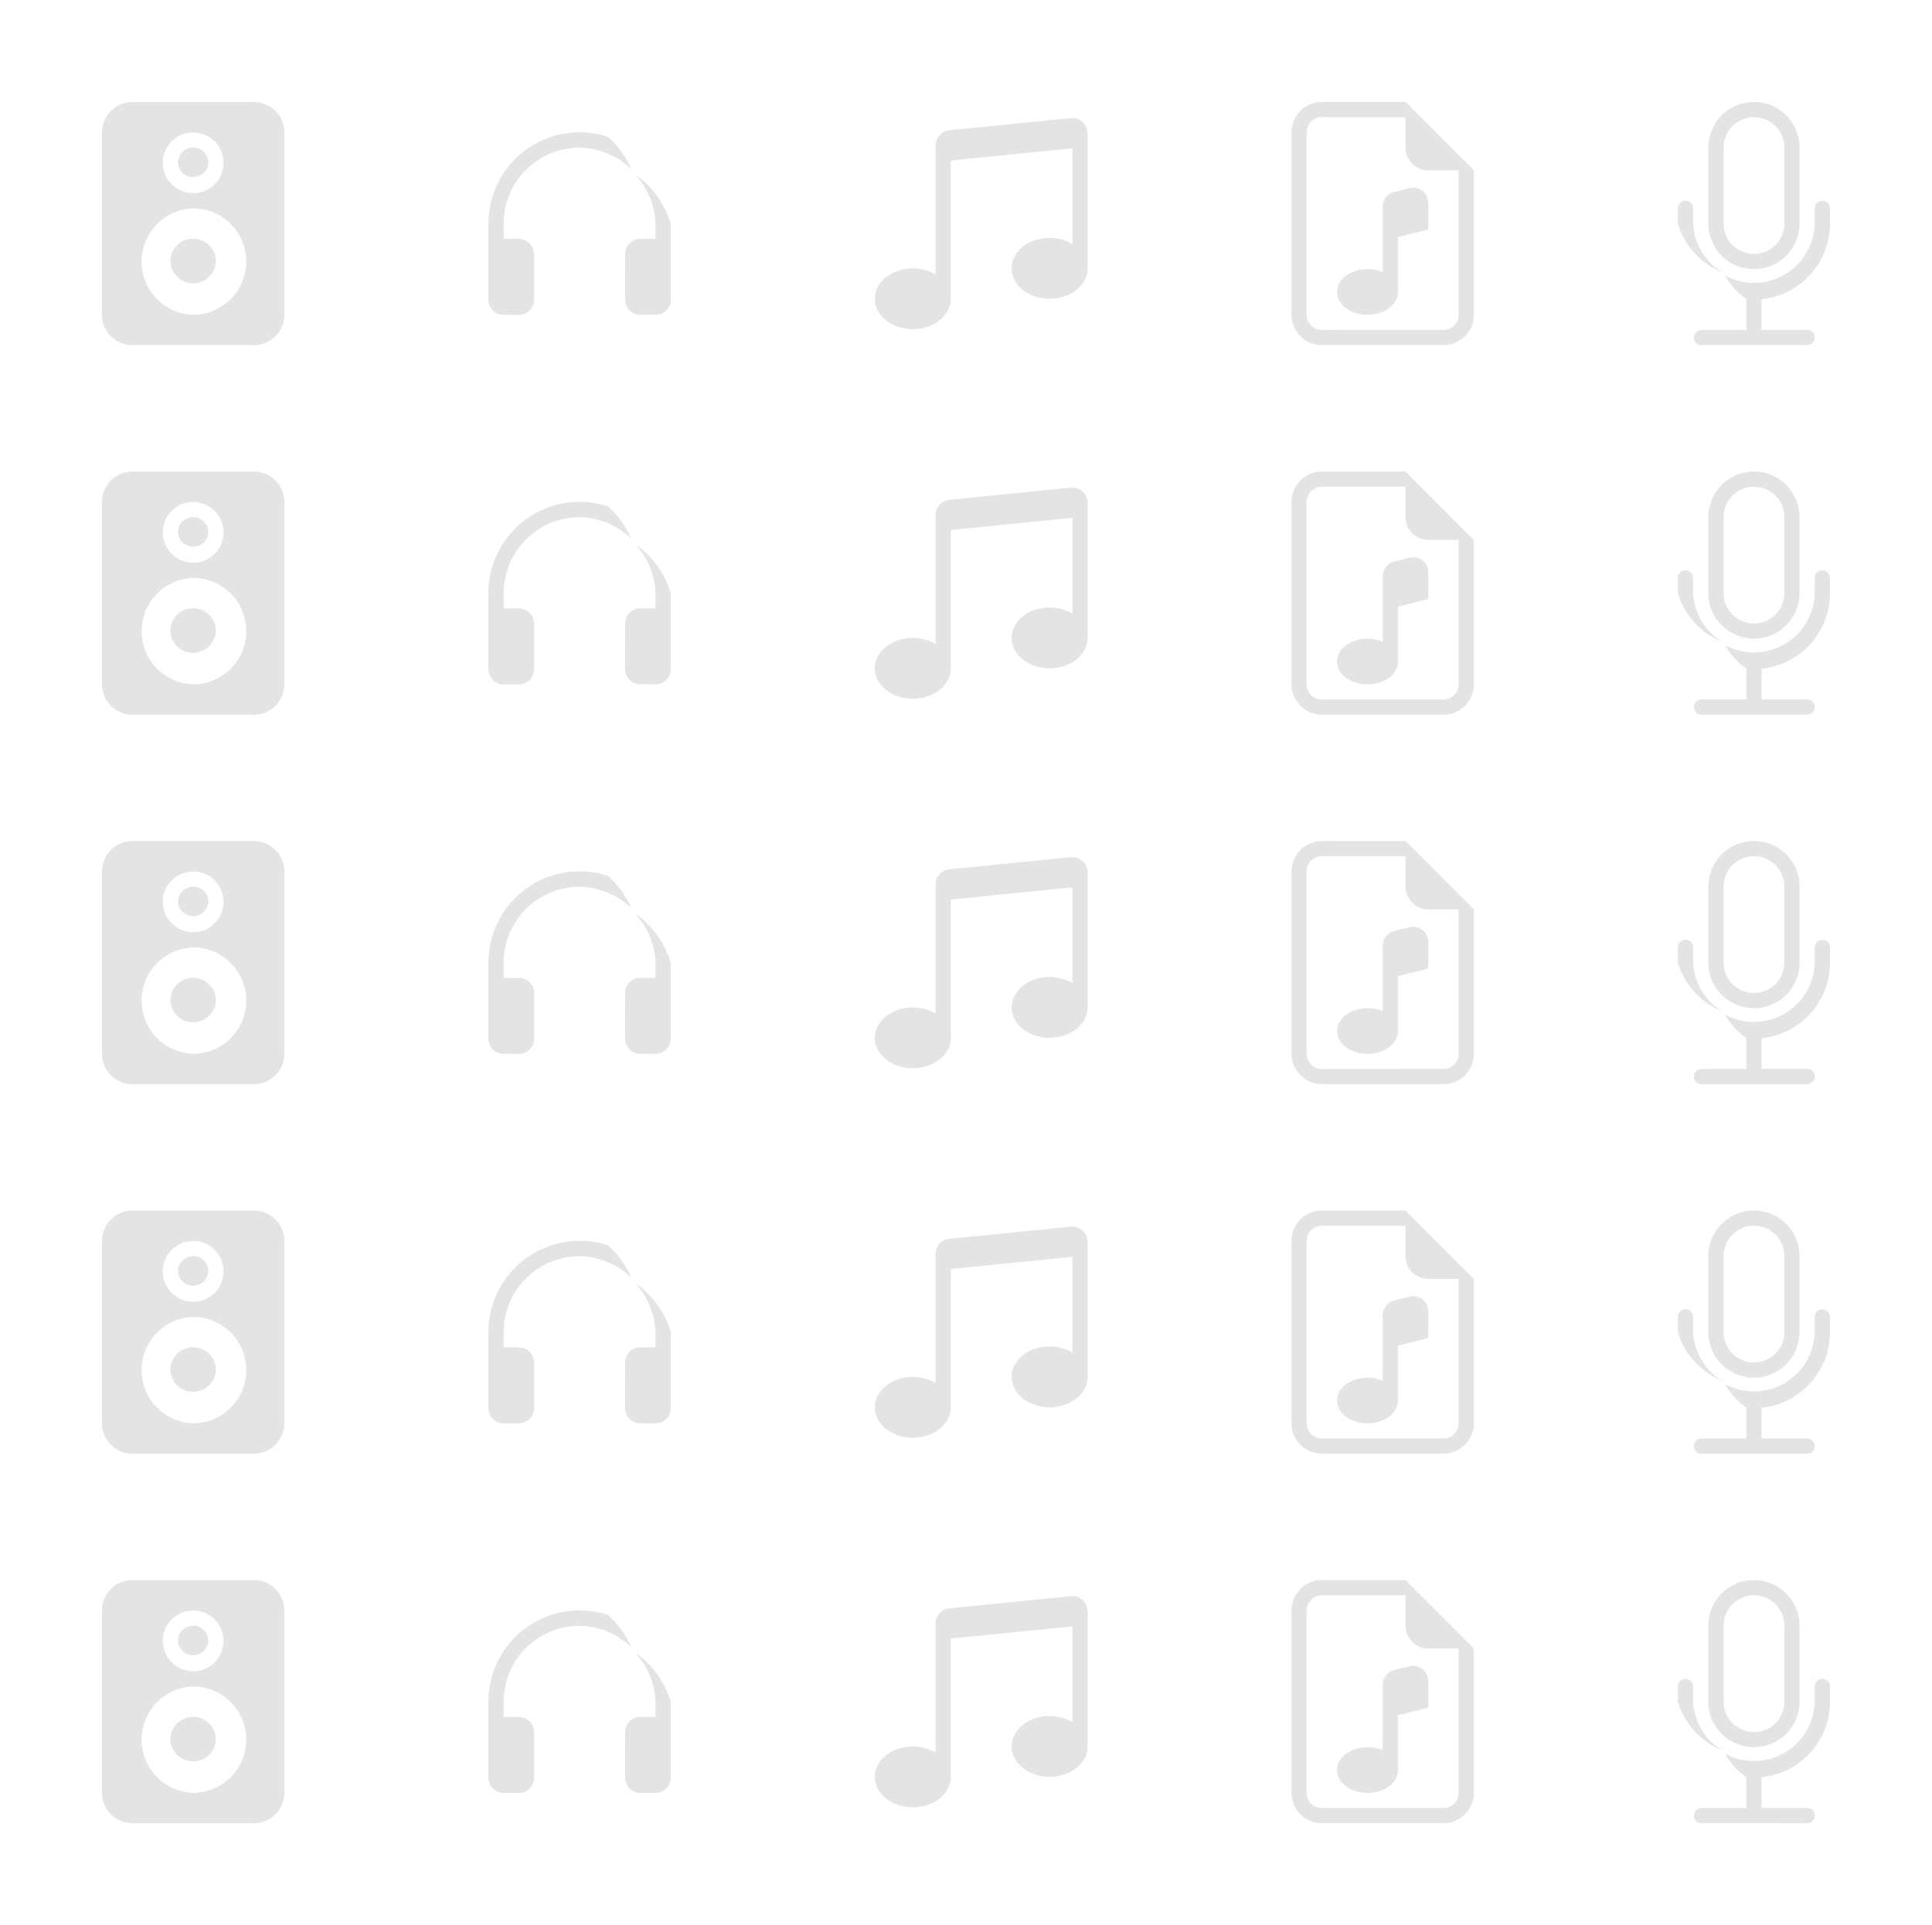 <?xml version="1.0" encoding="UTF-8" standalone="no"?>
<!-- Created with Inkscape (http://www.inkscape.org/) -->

<svg
   width="35.544mm"
   height="35.422mm"
   viewBox="0 0 35.544 35.422"
   version="1.1"
   id="svg1"
   inkscape:version="1.3.2 (091e20e, 2023-11-25, custom)"
   sodipodi:docname="pagina.svg"
   xml:space="preserve"
   xmlns:inkscape="http://www.inkscape.org/namespaces/inkscape"
   xmlns:sodipodi="http://sodipodi.sourceforge.net/DTD/sodipodi-0.dtd"
   xmlns="http://www.w3.org/2000/svg"
   xmlns:svg="http://www.w3.org/2000/svg"><sodipodi:namedview
     id="namedview1"
     pagecolor="#ffffff"
     bordercolor="#000000"
     borderopacity="0.25"
     inkscape:showpageshadow="2"
     inkscape:pageopacity="0.0"
     inkscape:pagecheckerboard="0"
     inkscape:deskcolor="#d1d1d1"
     inkscape:document-units="mm"
     inkscape:zoom="0.70710678"
     inkscape:cx="-789.83827"
     inkscape:cy="273.65032"
     inkscape:window-width="1920"
     inkscape:window-height="991"
     inkscape:window-x="-9"
     inkscape:window-y="-9"
     inkscape:window-maximized="1"
     inkscape:current-layer="layer1"
     showguides="true"><sodipodi:guide
       position="264.153,-19.857"
       orientation="1,0"
       id="guide4"
       inkscape:locked="false" /></sodipodi:namedview><defs
     id="defs1" /><g
     inkscape:label="Layer 1"
     inkscape:groupmode="layer"
     id="layer1"
     transform="translate(249.928,236.066)"><path
       id="rect568"
       style="font-variation-settings:'wght' 900;opacity:0;fill:#ffffff;stroke-width:1.198;stroke-linecap:square;stroke-linejoin:round;paint-order:markers stroke fill"
       d="m -249.928,-231.253 h 1.877 v 0.086 0.086 h -1.877 z"
       sodipodi:nodetypes="cccccc"
       inkscape:export-filename="pag\assets\new background.svg"
       inkscape:export-xdpi="96"
       inkscape:export-ydpi="96" /><g
       id="g568"
       inkscape:export-filename="pag\assets\new background.svg"
       inkscape:export-xdpi="96"
       inkscape:export-ydpi="96"
       transform="translate(-10.319,-0.801)"><g
         id="g485"
         transform="translate(0,-7.482)"><path
           style="opacity:0.108;fill:#000000;stroke-width:0.265"
           d="m -234.792,-198.693 a 0.559,0.559 0 0 0 -0.145,-0.019 l -2.237,-1.5e-4 a 0.559,0.559 0 0 0 -0.559,0.559 l 4e-4,3.355 a 0.559,0.559 0 0 0 0.559,0.559 h 2.236 a 0.559,0.559 0 0 0 0.559,-0.559 l 1.5e-4,-3.355 a 0.559,0.559 0 0 0 -0.414,-0.54 z m -1.184,0.546 a 0.559,0.559 0 0 1 0.48,0.553 0.559,0.559 0 1 1 -1.118,0 0.559,0.559 0 0 1 0.638,-0.553 z m -0.007,0.283 a 0.28,0.28 0 0 0 -0.352,0.27 0.28,0.28 0 0 0 0.559,1e-5 0.28,0.28 0 0 0 -0.207,-0.27 z m 0.145,1.133 a 0.979,0.979 0 0 1 -0.218,1.933 0.979,0.979 0 0 1 -1.9e-4,-1.957 0.979,0.979 0 0 1 0.218,0.024 z m -0.125,0.545 a 0.419,0.419 0 0 0 -0.513,0.409 0.42,0.42 0 0 0 0.839,-1.9e-4 0.419,0.419 0 0 0 -0.326,-0.409 z"
           id="path107" /><path
           style="opacity:0.108;fill:#000000;stroke-width:0.265"
           d="m -227.998,-197.48 a 1.678,1.678 0 0 1 0.077,0.106 1.398,1.398 0 0 0 -0.077,-0.106 z m 0.077,0.106 a 1.398,1.398 0 0 1 0.372,0.899 l -1.8e-4,0.279 -0.279,3.1e-4 a 0.28,0.28 0 0 0 -0.28,0.28 l -1.9e-4,0.838 a 0.28,0.28 0 0 0 0.28,0.28 l 0.28,3.1e-4 a 0.28,0.28 0 0 0 0.28,-0.28 l -1.9e-4,-1.398 a 1.678,1.678 0 0 0 -0.652,-0.899 z"
           id="path104" /><path
           style="opacity:0.108;fill:#000000;stroke-width:0.265"
           d="m -228.427,-198.073 a 1.678,1.678 0 0 0 -2.196,1.598 l -3.4e-4,1.398 a 0.28,0.28 0 0 0 0.28,0.28 l 0.28,3.2e-4 a 0.28,0.28 0 0 0 0.28,-0.28 l -3.4e-4,-0.838 a 0.28,0.28 0 0 0 -0.28,-0.28 l -0.279,-1.8e-4 -3.1e-4,-0.279 a 1.398,1.398 0 0 1 1.398,-1.398 1.398,1.398 0 0 1 0.949,0.393 1.678,1.678 0 0 0 -0.43,-0.593 z"
           id="path103" /><path
           style="opacity:0.108;fill:#000000;stroke-width:0.265"
           d="m -219.831,-198.413 a 0.28,0.28 0 0 0 -0.077,-0.003 l -2.237,0.224 a 0.28,0.28 0 0 0 -0.251,0.278 l 1.1e-4,0.027 -3.1e-4,2.349 c -0.117,-0.07 -0.262,-0.113 -0.419,-0.113 -0.386,3e-5 -0.699,0.25 -0.699,0.559 4e-5,0.309 0.313,0.559 0.699,0.559 0.386,-4e-5 0.699,-0.251 0.699,-0.56 l -1.2e-4,-2.544 2.237,-0.224 -1.1e-4,1.762 c -0.117,-0.07 -0.262,-0.112 -0.419,-0.112 -0.386,4e-5 -0.699,0.25 -0.699,0.559 4e-5,0.309 0.313,0.559 0.699,0.559 0.386,-4e-5 0.699,-0.25 0.699,-0.559 l 3.4e-4,-2.516 -0.004,-6e-5 a 0.28,0.28 0 0 0 -0.226,-0.246 z"
           id="path93" /><path
           style="opacity:0.108;fill:#000000;stroke-width:0.265"
           d="m -213.751,-198.713 -1.538,8e-5 a 0.559,0.559 0 0 0 -0.559,0.559 l -1.5e-4,3.355 a 0.559,0.559 0 0 0 0.559,0.559 l 2.237,1.5e-4 a 0.559,0.559 0 0 0 0.559,-0.559 l -9e-5,-2.656 z m 1.9e-4,0.28 v 0.559 a 0.419,0.419 0 0 0 0.419,0.419 l 0.559,1e-5 1.1e-4,2.656 a 0.28,0.28 0 0 1 -0.28,0.28 l -2.237,5.2e-4 a 0.28,0.28 0 0 1 -0.28,-0.28 l 1.4e-4,-3.355 a 0.28,0.28 0 0 1 0.28,-0.28 z m 0.215,1.308 a 0.28,0.28 0 0 0 -0.143,-0.002 l -0.28,0.07 a 0.28,0.28 0 0 0 -0.212,0.271 l 2.8e-4,1.204 a 0.727,0.727 0 0 0 -0.28,-0.055 c -0.14,2e-5 -0.272,0.038 -0.374,0.106 -0.101,0.067 -0.185,0.175 -0.185,0.314 -2e-5,0.138 0.084,0.246 0.185,0.314 0.102,0.068 0.235,0.105 0.374,0.105 0.14,1e-5 0.272,-0.037 0.374,-0.105 0.101,-0.067 0.185,-0.176 0.185,-0.314 l 3e-4,-1.01 0.559,-0.14 -1.2e-4,-0.489 a 0.28,0.28 0 0 0 -0.204,-0.27 z"
           id="path85" /><path
           style="opacity:0.108;fill:#000000;stroke-width:0.265"
           d="m -207.876,-195.521 a 1.398,1.398 0 0 1 -0.058,-0.064 1.118,1.118 0 0 0 0.058,0.064 z m -0.058,-0.064 a 1.118,1.118 0 0 1 -0.526,-0.891 l -1.7e-4,-0.28 a 0.14,0.14 0 0 0 -0.14,-0.14 0.14,0.14 0 0 0 -0.14,0.14 l -3.2e-4,0.28 a 1.398,1.398 0 0 0 0.806,0.891 z"
           id="path83" /><path
           style="opacity:0.108;fill:#000000;stroke-width:0.265"
           d="m -206.051,-196.892 a 0.14,0.14 0 0 0 -0.171,0.136 l -3.2e-4,0.28 a 1.118,1.118 0 0 1 -1.653,0.955 1.398,1.398 0 0 0 0.395,0.436 l -1.2e-4,0.566 -0.838,3.4e-4 a 0.14,0.14 0 0 0 -1.8e-4,0.279 l 1.957,3.3e-4 a 0.14,0.14 0 0 0 3.2e-4,-0.28 l -0.839,2e-4 2.7e-4,-0.566 a 1.398,1.398 0 0 0 1.258,-1.391 l -3.1e-4,-0.279 a 0.14,0.14 0 0 0 -0.108,-0.136 z"
           id="path82" /><path
           style="opacity:0.108;fill:#000000;stroke-width:0.265"
           d="m -207.195,-198.7 a 0.839,0.839 0 0 0 -0.146,-0.013 0.839,0.839 0 0 0 -0.839,0.839 l -2e-4,1.397 a 0.839,0.839 0 0 0 1.678,1.3e-4 l -3.3e-4,-1.398 a 0.839,0.839 0 0 0 -0.693,-0.826 z m -0.021,0.281 a 0.559,0.559 0 0 1 0.435,0.545 l -3.5e-4,1.398 a 0.559,0.559 0 1 1 -1.118,-10e-6 l -1.9e-4,-1.398 a 0.559,0.559 0 0 1 0.684,-0.545 z"
           id="path76" /></g><g
         id="g524"
         transform="translate(0,-14.281)"><path
           style="opacity:0.108;fill:#000000;stroke-width:0.265"
           d="m -234.792,-198.693 a 0.559,0.559 0 0 0 -0.145,-0.019 l -2.237,-1.5e-4 a 0.559,0.559 0 0 0 -0.559,0.559 l 4e-4,3.355 a 0.559,0.559 0 0 0 0.559,0.559 h 2.236 a 0.559,0.559 0 0 0 0.559,-0.559 l 1.5e-4,-3.355 a 0.559,0.559 0 0 0 -0.414,-0.54 z m -1.184,0.546 a 0.559,0.559 0 0 1 0.48,0.553 0.559,0.559 0 1 1 -1.118,0 0.559,0.559 0 0 1 0.638,-0.553 z m -0.007,0.283 a 0.28,0.28 0 0 0 -0.352,0.27 0.28,0.28 0 0 0 0.559,1e-5 0.28,0.28 0 0 0 -0.207,-0.27 z m 0.145,1.133 a 0.979,0.979 0 0 1 -0.218,1.933 0.979,0.979 0 0 1 -1.9e-4,-1.957 0.979,0.979 0 0 1 0.218,0.024 z m -0.125,0.545 a 0.419,0.419 0 0 0 -0.513,0.409 0.42,0.42 0 0 0 0.839,-1.9e-4 0.419,0.419 0 0 0 -0.326,-0.409 z"
           id="path517" /><path
           style="opacity:0.108;fill:#000000;stroke-width:0.265"
           d="m -227.998,-197.48 a 1.678,1.678 0 0 1 0.077,0.106 1.398,1.398 0 0 0 -0.077,-0.106 z m 0.077,0.106 a 1.398,1.398 0 0 1 0.372,0.899 l -1.8e-4,0.279 -0.279,3.1e-4 a 0.28,0.28 0 0 0 -0.28,0.28 l -1.9e-4,0.838 a 0.28,0.28 0 0 0 0.28,0.28 l 0.28,3.1e-4 a 0.28,0.28 0 0 0 0.28,-0.28 l -1.9e-4,-1.398 a 1.678,1.678 0 0 0 -0.652,-0.899 z"
           id="path518" /><path
           style="opacity:0.108;fill:#000000;stroke-width:0.265"
           d="m -228.427,-198.073 a 1.678,1.678 0 0 0 -2.196,1.598 l -3.4e-4,1.398 a 0.28,0.28 0 0 0 0.28,0.28 l 0.28,3.2e-4 a 0.28,0.28 0 0 0 0.28,-0.28 l -3.4e-4,-0.838 a 0.28,0.28 0 0 0 -0.28,-0.28 l -0.279,-1.8e-4 -3.1e-4,-0.279 a 1.398,1.398 0 0 1 1.398,-1.398 1.398,1.398 0 0 1 0.949,0.393 1.678,1.678 0 0 0 -0.43,-0.593 z"
           id="path519" /><path
           style="opacity:0.108;fill:#000000;stroke-width:0.265"
           d="m -219.831,-198.413 a 0.28,0.28 0 0 0 -0.077,-0.003 l -2.237,0.224 a 0.28,0.28 0 0 0 -0.251,0.278 l 1.1e-4,0.027 -3.1e-4,2.349 c -0.117,-0.07 -0.262,-0.113 -0.419,-0.113 -0.386,3e-5 -0.699,0.25 -0.699,0.559 4e-5,0.309 0.313,0.559 0.699,0.559 0.386,-4e-5 0.699,-0.251 0.699,-0.56 l -1.2e-4,-2.544 2.237,-0.224 -1.1e-4,1.762 c -0.117,-0.07 -0.262,-0.112 -0.419,-0.112 -0.386,4e-5 -0.699,0.25 -0.699,0.559 4e-5,0.309 0.313,0.559 0.699,0.559 0.386,-4e-5 0.699,-0.25 0.699,-0.559 l 3.4e-4,-2.516 -0.004,-6e-5 a 0.28,0.28 0 0 0 -0.226,-0.246 z"
           id="path520" /><path
           style="opacity:0.108;fill:#000000;stroke-width:0.265"
           d="m -213.751,-198.713 -1.538,8e-5 a 0.559,0.559 0 0 0 -0.559,0.559 l -1.5e-4,3.355 a 0.559,0.559 0 0 0 0.559,0.559 l 2.237,1.5e-4 a 0.559,0.559 0 0 0 0.559,-0.559 l -9e-5,-2.656 z m 1.9e-4,0.28 v 0.559 a 0.419,0.419 0 0 0 0.419,0.419 l 0.559,1e-5 1.1e-4,2.656 a 0.28,0.28 0 0 1 -0.28,0.28 l -2.237,5.2e-4 a 0.28,0.28 0 0 1 -0.28,-0.28 l 1.4e-4,-3.355 a 0.28,0.28 0 0 1 0.28,-0.28 z m 0.215,1.308 a 0.28,0.28 0 0 0 -0.143,-0.002 l -0.28,0.07 a 0.28,0.28 0 0 0 -0.212,0.271 l 2.8e-4,1.204 a 0.727,0.727 0 0 0 -0.28,-0.055 c -0.14,2e-5 -0.272,0.038 -0.374,0.106 -0.101,0.067 -0.185,0.175 -0.185,0.314 -2e-5,0.138 0.084,0.246 0.185,0.314 0.102,0.068 0.235,0.105 0.374,0.105 0.14,1e-5 0.272,-0.037 0.374,-0.105 0.101,-0.067 0.185,-0.176 0.185,-0.314 l 3e-4,-1.01 0.559,-0.14 -1.2e-4,-0.489 a 0.28,0.28 0 0 0 -0.204,-0.27 z"
           id="path521" /><path
           style="opacity:0.108;fill:#000000;stroke-width:0.265"
           d="m -207.876,-195.521 a 1.398,1.398 0 0 1 -0.058,-0.064 1.118,1.118 0 0 0 0.058,0.064 z m -0.058,-0.064 a 1.118,1.118 0 0 1 -0.526,-0.891 l -1.7e-4,-0.28 a 0.14,0.14 0 0 0 -0.14,-0.14 0.14,0.14 0 0 0 -0.14,0.14 l -3.2e-4,0.28 a 1.398,1.398 0 0 0 0.806,0.891 z"
           id="path522" /><path
           style="opacity:0.108;fill:#000000;stroke-width:0.265"
           d="m -206.051,-196.892 a 0.14,0.14 0 0 0 -0.171,0.136 l -3.2e-4,0.28 a 1.118,1.118 0 0 1 -1.653,0.955 1.398,1.398 0 0 0 0.395,0.436 l -1.2e-4,0.566 -0.838,3.4e-4 a 0.14,0.14 0 0 0 -1.8e-4,0.279 l 1.957,3.3e-4 a 0.14,0.14 0 0 0 3.2e-4,-0.28 l -0.839,2e-4 2.7e-4,-0.566 a 1.398,1.398 0 0 0 1.258,-1.391 l -3.1e-4,-0.279 a 0.14,0.14 0 0 0 -0.108,-0.136 z"
           id="path523" /><path
           style="opacity:0.108;fill:#000000;stroke-width:0.265"
           d="m -207.195,-198.7 a 0.839,0.839 0 0 0 -0.146,-0.013 0.839,0.839 0 0 0 -0.839,0.839 l -2e-4,1.397 a 0.839,0.839 0 0 0 1.678,1.3e-4 l -3.3e-4,-1.398 a 0.839,0.839 0 0 0 -0.693,-0.826 z m -0.021,0.281 a 0.559,0.559 0 0 1 0.435,0.545 l -3.5e-4,1.398 a 0.559,0.559 0 1 1 -1.118,-10e-6 l -1.9e-4,-1.398 a 0.559,0.559 0 0 1 0.684,-0.545 z"
           id="path524" /></g><g
         id="g532"
         transform="translate(0,-21.079)"><path
           style="opacity:0.108;fill:#000000;stroke-width:0.265"
           d="m -234.792,-198.693 a 0.559,0.559 0 0 0 -0.145,-0.019 l -2.237,-1.5e-4 a 0.559,0.559 0 0 0 -0.559,0.559 l 4e-4,3.355 a 0.559,0.559 0 0 0 0.559,0.559 h 2.236 a 0.559,0.559 0 0 0 0.559,-0.559 l 1.5e-4,-3.355 a 0.559,0.559 0 0 0 -0.414,-0.54 z m -1.184,0.546 a 0.559,0.559 0 0 1 0.48,0.553 0.559,0.559 0 1 1 -1.118,0 0.559,0.559 0 0 1 0.638,-0.553 z m -0.007,0.283 a 0.28,0.28 0 0 0 -0.352,0.27 0.28,0.28 0 0 0 0.559,1e-5 0.28,0.28 0 0 0 -0.207,-0.27 z m 0.145,1.133 a 0.979,0.979 0 0 1 -0.218,1.933 0.979,0.979 0 0 1 -1.9e-4,-1.957 0.979,0.979 0 0 1 0.218,0.024 z m -0.125,0.545 a 0.419,0.419 0 0 0 -0.513,0.409 0.42,0.42 0 0 0 0.839,-1.9e-4 0.419,0.419 0 0 0 -0.326,-0.409 z"
           id="path525" /><path
           style="opacity:0.108;fill:#000000;stroke-width:0.265"
           d="m -227.998,-197.48 a 1.678,1.678 0 0 1 0.077,0.106 1.398,1.398 0 0 0 -0.077,-0.106 z m 0.077,0.106 a 1.398,1.398 0 0 1 0.372,0.899 l -1.8e-4,0.279 -0.279,3.1e-4 a 0.28,0.28 0 0 0 -0.28,0.28 l -1.9e-4,0.838 a 0.28,0.28 0 0 0 0.28,0.28 l 0.28,3.1e-4 a 0.28,0.28 0 0 0 0.28,-0.28 l -1.9e-4,-1.398 a 1.678,1.678 0 0 0 -0.652,-0.899 z"
           id="path526" /><path
           style="opacity:0.108;fill:#000000;stroke-width:0.265"
           d="m -228.427,-198.073 a 1.678,1.678 0 0 0 -2.196,1.598 l -3.4e-4,1.398 a 0.28,0.28 0 0 0 0.28,0.28 l 0.28,3.2e-4 a 0.28,0.28 0 0 0 0.28,-0.28 l -3.4e-4,-0.838 a 0.28,0.28 0 0 0 -0.28,-0.28 l -0.279,-1.8e-4 -3.1e-4,-0.279 a 1.398,1.398 0 0 1 1.398,-1.398 1.398,1.398 0 0 1 0.949,0.393 1.678,1.678 0 0 0 -0.43,-0.593 z"
           id="path527" /><path
           style="opacity:0.108;fill:#000000;stroke-width:0.265"
           d="m -219.831,-198.413 a 0.28,0.28 0 0 0 -0.077,-0.003 l -2.237,0.224 a 0.28,0.28 0 0 0 -0.251,0.278 l 1.1e-4,0.027 -3.1e-4,2.349 c -0.117,-0.07 -0.262,-0.113 -0.419,-0.113 -0.386,3e-5 -0.699,0.25 -0.699,0.559 4e-5,0.309 0.313,0.559 0.699,0.559 0.386,-4e-5 0.699,-0.251 0.699,-0.56 l -1.2e-4,-2.544 2.237,-0.224 -1.1e-4,1.762 c -0.117,-0.07 -0.262,-0.112 -0.419,-0.112 -0.386,4e-5 -0.699,0.25 -0.699,0.559 4e-5,0.309 0.313,0.559 0.699,0.559 0.386,-4e-5 0.699,-0.25 0.699,-0.559 l 3.4e-4,-2.516 -0.004,-6e-5 a 0.28,0.28 0 0 0 -0.226,-0.246 z"
           id="path528" /><path
           style="opacity:0.108;fill:#000000;stroke-width:0.265"
           d="m -213.751,-198.713 -1.538,8e-5 a 0.559,0.559 0 0 0 -0.559,0.559 l -1.5e-4,3.355 a 0.559,0.559 0 0 0 0.559,0.559 l 2.237,1.5e-4 a 0.559,0.559 0 0 0 0.559,-0.559 l -9e-5,-2.656 z m 1.9e-4,0.28 v 0.559 a 0.419,0.419 0 0 0 0.419,0.419 l 0.559,1e-5 1.1e-4,2.656 a 0.28,0.28 0 0 1 -0.28,0.28 l -2.237,5.2e-4 a 0.28,0.28 0 0 1 -0.28,-0.28 l 1.4e-4,-3.355 a 0.28,0.28 0 0 1 0.28,-0.28 z m 0.215,1.308 a 0.28,0.28 0 0 0 -0.143,-0.002 l -0.28,0.07 a 0.28,0.28 0 0 0 -0.212,0.271 l 2.8e-4,1.204 a 0.727,0.727 0 0 0 -0.28,-0.055 c -0.14,2e-5 -0.272,0.038 -0.374,0.106 -0.101,0.067 -0.185,0.175 -0.185,0.314 -2e-5,0.138 0.084,0.246 0.185,0.314 0.102,0.068 0.235,0.105 0.374,0.105 0.14,1e-5 0.272,-0.037 0.374,-0.105 0.101,-0.067 0.185,-0.176 0.185,-0.314 l 3e-4,-1.01 0.559,-0.14 -1.2e-4,-0.489 a 0.28,0.28 0 0 0 -0.204,-0.27 z"
           id="path529" /><path
           style="opacity:0.108;fill:#000000;stroke-width:0.265"
           d="m -207.876,-195.521 a 1.398,1.398 0 0 1 -0.058,-0.064 1.118,1.118 0 0 0 0.058,0.064 z m -0.058,-0.064 a 1.118,1.118 0 0 1 -0.526,-0.891 l -1.7e-4,-0.28 a 0.14,0.14 0 0 0 -0.14,-0.14 0.14,0.14 0 0 0 -0.14,0.14 l -3.2e-4,0.28 a 1.398,1.398 0 0 0 0.806,0.891 z"
           id="path530" /><path
           style="opacity:0.108;fill:#000000;stroke-width:0.265"
           d="m -206.051,-196.892 a 0.14,0.14 0 0 0 -0.171,0.136 l -3.2e-4,0.28 a 1.118,1.118 0 0 1 -1.653,0.955 1.398,1.398 0 0 0 0.395,0.436 l -1.2e-4,0.566 -0.838,3.4e-4 a 0.14,0.14 0 0 0 -1.8e-4,0.279 l 1.957,3.3e-4 a 0.14,0.14 0 0 0 3.2e-4,-0.28 l -0.839,2e-4 2.7e-4,-0.566 a 1.398,1.398 0 0 0 1.258,-1.391 l -3.1e-4,-0.279 a 0.14,0.14 0 0 0 -0.108,-0.136 z"
           id="path531" /><path
           style="opacity:0.108;fill:#000000;stroke-width:0.265"
           d="m -207.195,-198.7 a 0.839,0.839 0 0 0 -0.146,-0.013 0.839,0.839 0 0 0 -0.839,0.839 l -2e-4,1.397 a 0.839,0.839 0 0 0 1.678,1.3e-4 l -3.3e-4,-1.398 a 0.839,0.839 0 0 0 -0.693,-0.826 z m -0.021,0.281 a 0.559,0.559 0 0 1 0.435,0.545 l -3.5e-4,1.398 a 0.559,0.559 0 1 1 -1.118,-10e-6 l -1.9e-4,-1.398 a 0.559,0.559 0 0 1 0.684,-0.545 z"
           id="path532" /></g><g
         id="g559"
         transform="translate(0,-27.877)"><path
           style="opacity:0.108;fill:#000000;stroke-width:0.265"
           d="m -234.792,-198.693 a 0.559,0.559 0 0 0 -0.145,-0.019 l -2.237,-1.5e-4 a 0.559,0.559 0 0 0 -0.559,0.559 l 4e-4,3.355 a 0.559,0.559 0 0 0 0.559,0.559 h 2.236 a 0.559,0.559 0 0 0 0.559,-0.559 l 1.5e-4,-3.355 a 0.559,0.559 0 0 0 -0.414,-0.54 z m -1.184,0.546 a 0.559,0.559 0 0 1 0.48,0.553 0.559,0.559 0 1 1 -1.118,0 0.559,0.559 0 0 1 0.638,-0.553 z m -0.007,0.283 a 0.28,0.28 0 0 0 -0.352,0.27 0.28,0.28 0 0 0 0.559,1e-5 0.28,0.28 0 0 0 -0.207,-0.27 z m 0.145,1.133 a 0.979,0.979 0 0 1 -0.218,1.933 0.979,0.979 0 0 1 -1.9e-4,-1.957 0.979,0.979 0 0 1 0.218,0.024 z m -0.125,0.545 a 0.419,0.419 0 0 0 -0.513,0.409 0.42,0.42 0 0 0 0.839,-1.9e-4 0.419,0.419 0 0 0 -0.326,-0.409 z"
           id="path552" /><path
           style="opacity:0.108;fill:#000000;stroke-width:0.265"
           d="m -227.998,-197.48 a 1.678,1.678 0 0 1 0.077,0.106 1.398,1.398 0 0 0 -0.077,-0.106 z m 0.077,0.106 a 1.398,1.398 0 0 1 0.372,0.899 l -1.8e-4,0.279 -0.279,3.1e-4 a 0.28,0.28 0 0 0 -0.28,0.28 l -1.9e-4,0.838 a 0.28,0.28 0 0 0 0.28,0.28 l 0.28,3.1e-4 a 0.28,0.28 0 0 0 0.28,-0.28 l -1.9e-4,-1.398 a 1.678,1.678 0 0 0 -0.652,-0.899 z"
           id="path553" /><path
           style="opacity:0.108;fill:#000000;stroke-width:0.265"
           d="m -228.427,-198.073 a 1.678,1.678 0 0 0 -2.196,1.598 l -3.4e-4,1.398 a 0.28,0.28 0 0 0 0.28,0.28 l 0.28,3.2e-4 a 0.28,0.28 0 0 0 0.28,-0.28 l -3.4e-4,-0.838 a 0.28,0.28 0 0 0 -0.28,-0.28 l -0.279,-1.8e-4 -3.1e-4,-0.279 a 1.398,1.398 0 0 1 1.398,-1.398 1.398,1.398 0 0 1 0.949,0.393 1.678,1.678 0 0 0 -0.43,-0.593 z"
           id="path554" /><path
           style="opacity:0.108;fill:#000000;stroke-width:0.265"
           d="m -219.831,-198.413 a 0.28,0.28 0 0 0 -0.077,-0.003 l -2.237,0.224 a 0.28,0.28 0 0 0 -0.251,0.278 l 1.1e-4,0.027 -3.1e-4,2.349 c -0.117,-0.07 -0.262,-0.113 -0.419,-0.113 -0.386,3e-5 -0.699,0.25 -0.699,0.559 4e-5,0.309 0.313,0.559 0.699,0.559 0.386,-4e-5 0.699,-0.251 0.699,-0.56 l -1.2e-4,-2.544 2.237,-0.224 -1.1e-4,1.762 c -0.117,-0.07 -0.262,-0.112 -0.419,-0.112 -0.386,4e-5 -0.699,0.25 -0.699,0.559 4e-5,0.309 0.313,0.559 0.699,0.559 0.386,-4e-5 0.699,-0.25 0.699,-0.559 l 3.4e-4,-2.516 -0.004,-6e-5 a 0.28,0.28 0 0 0 -0.226,-0.246 z"
           id="path555" /><path
           style="opacity:0.108;fill:#000000;stroke-width:0.265"
           d="m -213.751,-198.713 -1.538,8e-5 a 0.559,0.559 0 0 0 -0.559,0.559 l -1.5e-4,3.355 a 0.559,0.559 0 0 0 0.559,0.559 l 2.237,1.5e-4 a 0.559,0.559 0 0 0 0.559,-0.559 l -9e-5,-2.656 z m 1.9e-4,0.28 v 0.559 a 0.419,0.419 0 0 0 0.419,0.419 l 0.559,1e-5 1.1e-4,2.656 a 0.28,0.28 0 0 1 -0.28,0.28 l -2.237,5.2e-4 a 0.28,0.28 0 0 1 -0.28,-0.28 l 1.4e-4,-3.355 a 0.28,0.28 0 0 1 0.28,-0.28 z m 0.215,1.308 a 0.28,0.28 0 0 0 -0.143,-0.002 l -0.28,0.07 a 0.28,0.28 0 0 0 -0.212,0.271 l 2.8e-4,1.204 a 0.727,0.727 0 0 0 -0.28,-0.055 c -0.14,2e-5 -0.272,0.038 -0.374,0.106 -0.101,0.067 -0.185,0.175 -0.185,0.314 -2e-5,0.138 0.084,0.246 0.185,0.314 0.102,0.068 0.235,0.105 0.374,0.105 0.14,1e-5 0.272,-0.037 0.374,-0.105 0.101,-0.067 0.185,-0.176 0.185,-0.314 l 3e-4,-1.01 0.559,-0.14 -1.2e-4,-0.489 a 0.28,0.28 0 0 0 -0.204,-0.27 z"
           id="path556" /><path
           style="opacity:0.108;fill:#000000;stroke-width:0.265"
           d="m -207.876,-195.521 a 1.398,1.398 0 0 1 -0.058,-0.064 1.118,1.118 0 0 0 0.058,0.064 z m -0.058,-0.064 a 1.118,1.118 0 0 1 -0.526,-0.891 l -1.7e-4,-0.28 a 0.14,0.14 0 0 0 -0.14,-0.14 0.14,0.14 0 0 0 -0.14,0.14 l -3.2e-4,0.28 a 1.398,1.398 0 0 0 0.806,0.891 z"
           id="path557" /><path
           style="opacity:0.108;fill:#000000;stroke-width:0.265"
           d="m -206.051,-196.892 a 0.14,0.14 0 0 0 -0.171,0.136 l -3.2e-4,0.28 a 1.118,1.118 0 0 1 -1.653,0.955 1.398,1.398 0 0 0 0.395,0.436 l -1.2e-4,0.566 -0.838,3.4e-4 a 0.14,0.14 0 0 0 -1.8e-4,0.279 l 1.957,3.3e-4 a 0.14,0.14 0 0 0 3.2e-4,-0.28 l -0.839,2e-4 2.7e-4,-0.566 a 1.398,1.398 0 0 0 1.258,-1.391 l -3.1e-4,-0.279 a 0.14,0.14 0 0 0 -0.108,-0.136 z"
           id="path558" /><path
           style="opacity:0.108;fill:#000000;stroke-width:0.265"
           d="m -207.195,-198.7 a 0.839,0.839 0 0 0 -0.146,-0.013 0.839,0.839 0 0 0 -0.839,0.839 l -2e-4,1.397 a 0.839,0.839 0 0 0 1.678,1.3e-4 l -3.3e-4,-1.398 a 0.839,0.839 0 0 0 -0.693,-0.826 z m -0.021,0.281 a 0.559,0.559 0 0 1 0.435,0.545 l -3.5e-4,1.398 a 0.559,0.559 0 1 1 -1.118,-10e-6 l -1.9e-4,-1.398 a 0.559,0.559 0 0 1 0.684,-0.545 z"
           id="path559" /></g><g
         id="g567"
         transform="translate(0,-34.676)"><path
           style="opacity:0.108;fill:#000000;stroke-width:0.265"
           d="m -234.792,-198.693 a 0.559,0.559 0 0 0 -0.145,-0.019 l -2.237,-1.5e-4 a 0.559,0.559 0 0 0 -0.559,0.559 l 4e-4,3.355 a 0.559,0.559 0 0 0 0.559,0.559 h 2.236 a 0.559,0.559 0 0 0 0.559,-0.559 l 1.5e-4,-3.355 a 0.559,0.559 0 0 0 -0.414,-0.54 z m -1.184,0.546 a 0.559,0.559 0 0 1 0.48,0.553 0.559,0.559 0 1 1 -1.118,0 0.559,0.559 0 0 1 0.638,-0.553 z m -0.007,0.283 a 0.28,0.28 0 0 0 -0.352,0.27 0.28,0.28 0 0 0 0.559,1e-5 0.28,0.28 0 0 0 -0.207,-0.27 z m 0.145,1.133 a 0.979,0.979 0 0 1 -0.218,1.933 0.979,0.979 0 0 1 -1.9e-4,-1.957 0.979,0.979 0 0 1 0.218,0.024 z m -0.125,0.545 a 0.419,0.419 0 0 0 -0.513,0.409 0.42,0.42 0 0 0 0.839,-1.9e-4 0.419,0.419 0 0 0 -0.326,-0.409 z"
           id="path560" /><path
           style="opacity:0.108;fill:#000000;stroke-width:0.265"
           d="m -227.998,-197.48 a 1.678,1.678 0 0 1 0.077,0.106 1.398,1.398 0 0 0 -0.077,-0.106 z m 0.077,0.106 a 1.398,1.398 0 0 1 0.372,0.899 l -1.8e-4,0.279 -0.279,3.1e-4 a 0.28,0.28 0 0 0 -0.28,0.28 l -1.9e-4,0.838 a 0.28,0.28 0 0 0 0.28,0.28 l 0.28,3.1e-4 a 0.28,0.28 0 0 0 0.28,-0.28 l -1.9e-4,-1.398 a 1.678,1.678 0 0 0 -0.652,-0.899 z"
           id="path561" /><path
           style="opacity:0.108;fill:#000000;stroke-width:0.265"
           d="m -228.427,-198.073 a 1.678,1.678 0 0 0 -2.196,1.598 l -3.4e-4,1.398 a 0.28,0.28 0 0 0 0.28,0.28 l 0.28,3.2e-4 a 0.28,0.28 0 0 0 0.28,-0.28 l -3.4e-4,-0.838 a 0.28,0.28 0 0 0 -0.28,-0.28 l -0.279,-1.8e-4 -3.1e-4,-0.279 a 1.398,1.398 0 0 1 1.398,-1.398 1.398,1.398 0 0 1 0.949,0.393 1.678,1.678 0 0 0 -0.43,-0.593 z"
           id="path562" /><path
           style="opacity:0.108;fill:#000000;stroke-width:0.265"
           d="m -219.831,-198.413 a 0.28,0.28 0 0 0 -0.077,-0.003 l -2.237,0.224 a 0.28,0.28 0 0 0 -0.251,0.278 l 1.1e-4,0.027 -3.1e-4,2.349 c -0.117,-0.07 -0.262,-0.113 -0.419,-0.113 -0.386,3e-5 -0.699,0.25 -0.699,0.559 4e-5,0.309 0.313,0.559 0.699,0.559 0.386,-4e-5 0.699,-0.251 0.699,-0.56 l -1.2e-4,-2.544 2.237,-0.224 -1.1e-4,1.762 c -0.117,-0.07 -0.262,-0.112 -0.419,-0.112 -0.386,4e-5 -0.699,0.25 -0.699,0.559 4e-5,0.309 0.313,0.559 0.699,0.559 0.386,-4e-5 0.699,-0.25 0.699,-0.559 l 3.4e-4,-2.516 -0.004,-6e-5 a 0.28,0.28 0 0 0 -0.226,-0.246 z"
           id="path563" /><path
           style="opacity:0.108;fill:#000000;stroke-width:0.265"
           d="m -213.751,-198.713 -1.538,8e-5 a 0.559,0.559 0 0 0 -0.559,0.559 l -1.5e-4,3.355 a 0.559,0.559 0 0 0 0.559,0.559 l 2.237,1.5e-4 a 0.559,0.559 0 0 0 0.559,-0.559 l -9e-5,-2.656 z m 1.9e-4,0.28 v 0.559 a 0.419,0.419 0 0 0 0.419,0.419 l 0.559,1e-5 1.1e-4,2.656 a 0.28,0.28 0 0 1 -0.28,0.28 l -2.237,5.2e-4 a 0.28,0.28 0 0 1 -0.28,-0.28 l 1.4e-4,-3.355 a 0.28,0.28 0 0 1 0.28,-0.28 z m 0.215,1.308 a 0.28,0.28 0 0 0 -0.143,-0.002 l -0.28,0.07 a 0.28,0.28 0 0 0 -0.212,0.271 l 2.8e-4,1.204 a 0.727,0.727 0 0 0 -0.28,-0.055 c -0.14,2e-5 -0.272,0.038 -0.374,0.106 -0.101,0.067 -0.185,0.175 -0.185,0.314 -2e-5,0.138 0.084,0.246 0.185,0.314 0.102,0.068 0.235,0.105 0.374,0.105 0.14,1e-5 0.272,-0.037 0.374,-0.105 0.101,-0.067 0.185,-0.176 0.185,-0.314 l 3e-4,-1.01 0.559,-0.14 -1.2e-4,-0.489 a 0.28,0.28 0 0 0 -0.204,-0.27 z"
           id="path564" /><path
           style="opacity:0.108;fill:#000000;stroke-width:0.265"
           d="m -207.876,-195.521 a 1.398,1.398 0 0 1 -0.058,-0.064 1.118,1.118 0 0 0 0.058,0.064 z m -0.058,-0.064 a 1.118,1.118 0 0 1 -0.526,-0.891 l -1.7e-4,-0.28 a 0.14,0.14 0 0 0 -0.14,-0.14 0.14,0.14 0 0 0 -0.14,0.14 l -3.2e-4,0.28 a 1.398,1.398 0 0 0 0.806,0.891 z"
           id="path565" /><path
           style="opacity:0.108;fill:#000000;stroke-width:0.265"
           d="m -206.051,-196.892 a 0.14,0.14 0 0 0 -0.171,0.136 l -3.2e-4,0.28 a 1.118,1.118 0 0 1 -1.653,0.955 1.398,1.398 0 0 0 0.395,0.436 l -1.2e-4,0.566 -0.838,3.4e-4 a 0.14,0.14 0 0 0 -1.8e-4,0.279 l 1.957,3.3e-4 a 0.14,0.14 0 0 0 3.2e-4,-0.28 l -0.839,2e-4 2.7e-4,-0.566 a 1.398,1.398 0 0 0 1.258,-1.391 l -3.1e-4,-0.279 a 0.14,0.14 0 0 0 -0.108,-0.136 z"
           id="path566" /><path
           style="opacity:0.108;fill:#000000;stroke-width:0.265"
           d="m -207.195,-198.7 a 0.839,0.839 0 0 0 -0.146,-0.013 0.839,0.839 0 0 0 -0.839,0.839 l -2e-4,1.397 a 0.839,0.839 0 0 0 1.678,1.3e-4 l -3.3e-4,-1.398 a 0.839,0.839 0 0 0 -0.693,-0.826 z m -0.021,0.281 a 0.559,0.559 0 0 1 0.435,0.545 l -3.5e-4,1.398 a 0.559,0.559 0 1 1 -1.118,-10e-6 l -1.9e-4,-1.398 a 0.559,0.559 0 0 1 0.684,-0.545 z"
           id="path567" /></g></g><path
       id="path571"
       style="font-variation-settings:'wght' 900;opacity:0;fill:#ffffff;stroke-width:1.198;stroke-linecap:square;stroke-linejoin:round;paint-order:markers stroke fill"
       d="m -246.547,-200.645 v -1.877 h 0.086 0.086 v 1.877 z"
       sodipodi:nodetypes="cccccc" /><path
       id="path572"
       style="font-variation-settings:'wght' 900;opacity:0;fill:#ffffff;stroke-width:1.198;stroke-linecap:square;stroke-linejoin:round;paint-order:markers stroke fill"
       d="m -224.778,-234.19 v -1.877 h 0.086 0.086 v 1.877 z"
       sodipodi:nodetypes="cccccc" /><path
       id="path573"
       style="font-variation-settings:'wght' 900;opacity:0;fill:#ffffff;stroke-width:1.198;stroke-linecap:square;stroke-linejoin:round;paint-order:markers stroke fill"
       d="m -216.261,-204.758 h 1.877 v 0.086 0.086 h -1.877 z"
       sodipodi:nodetypes="cccccc" /></g></svg>
